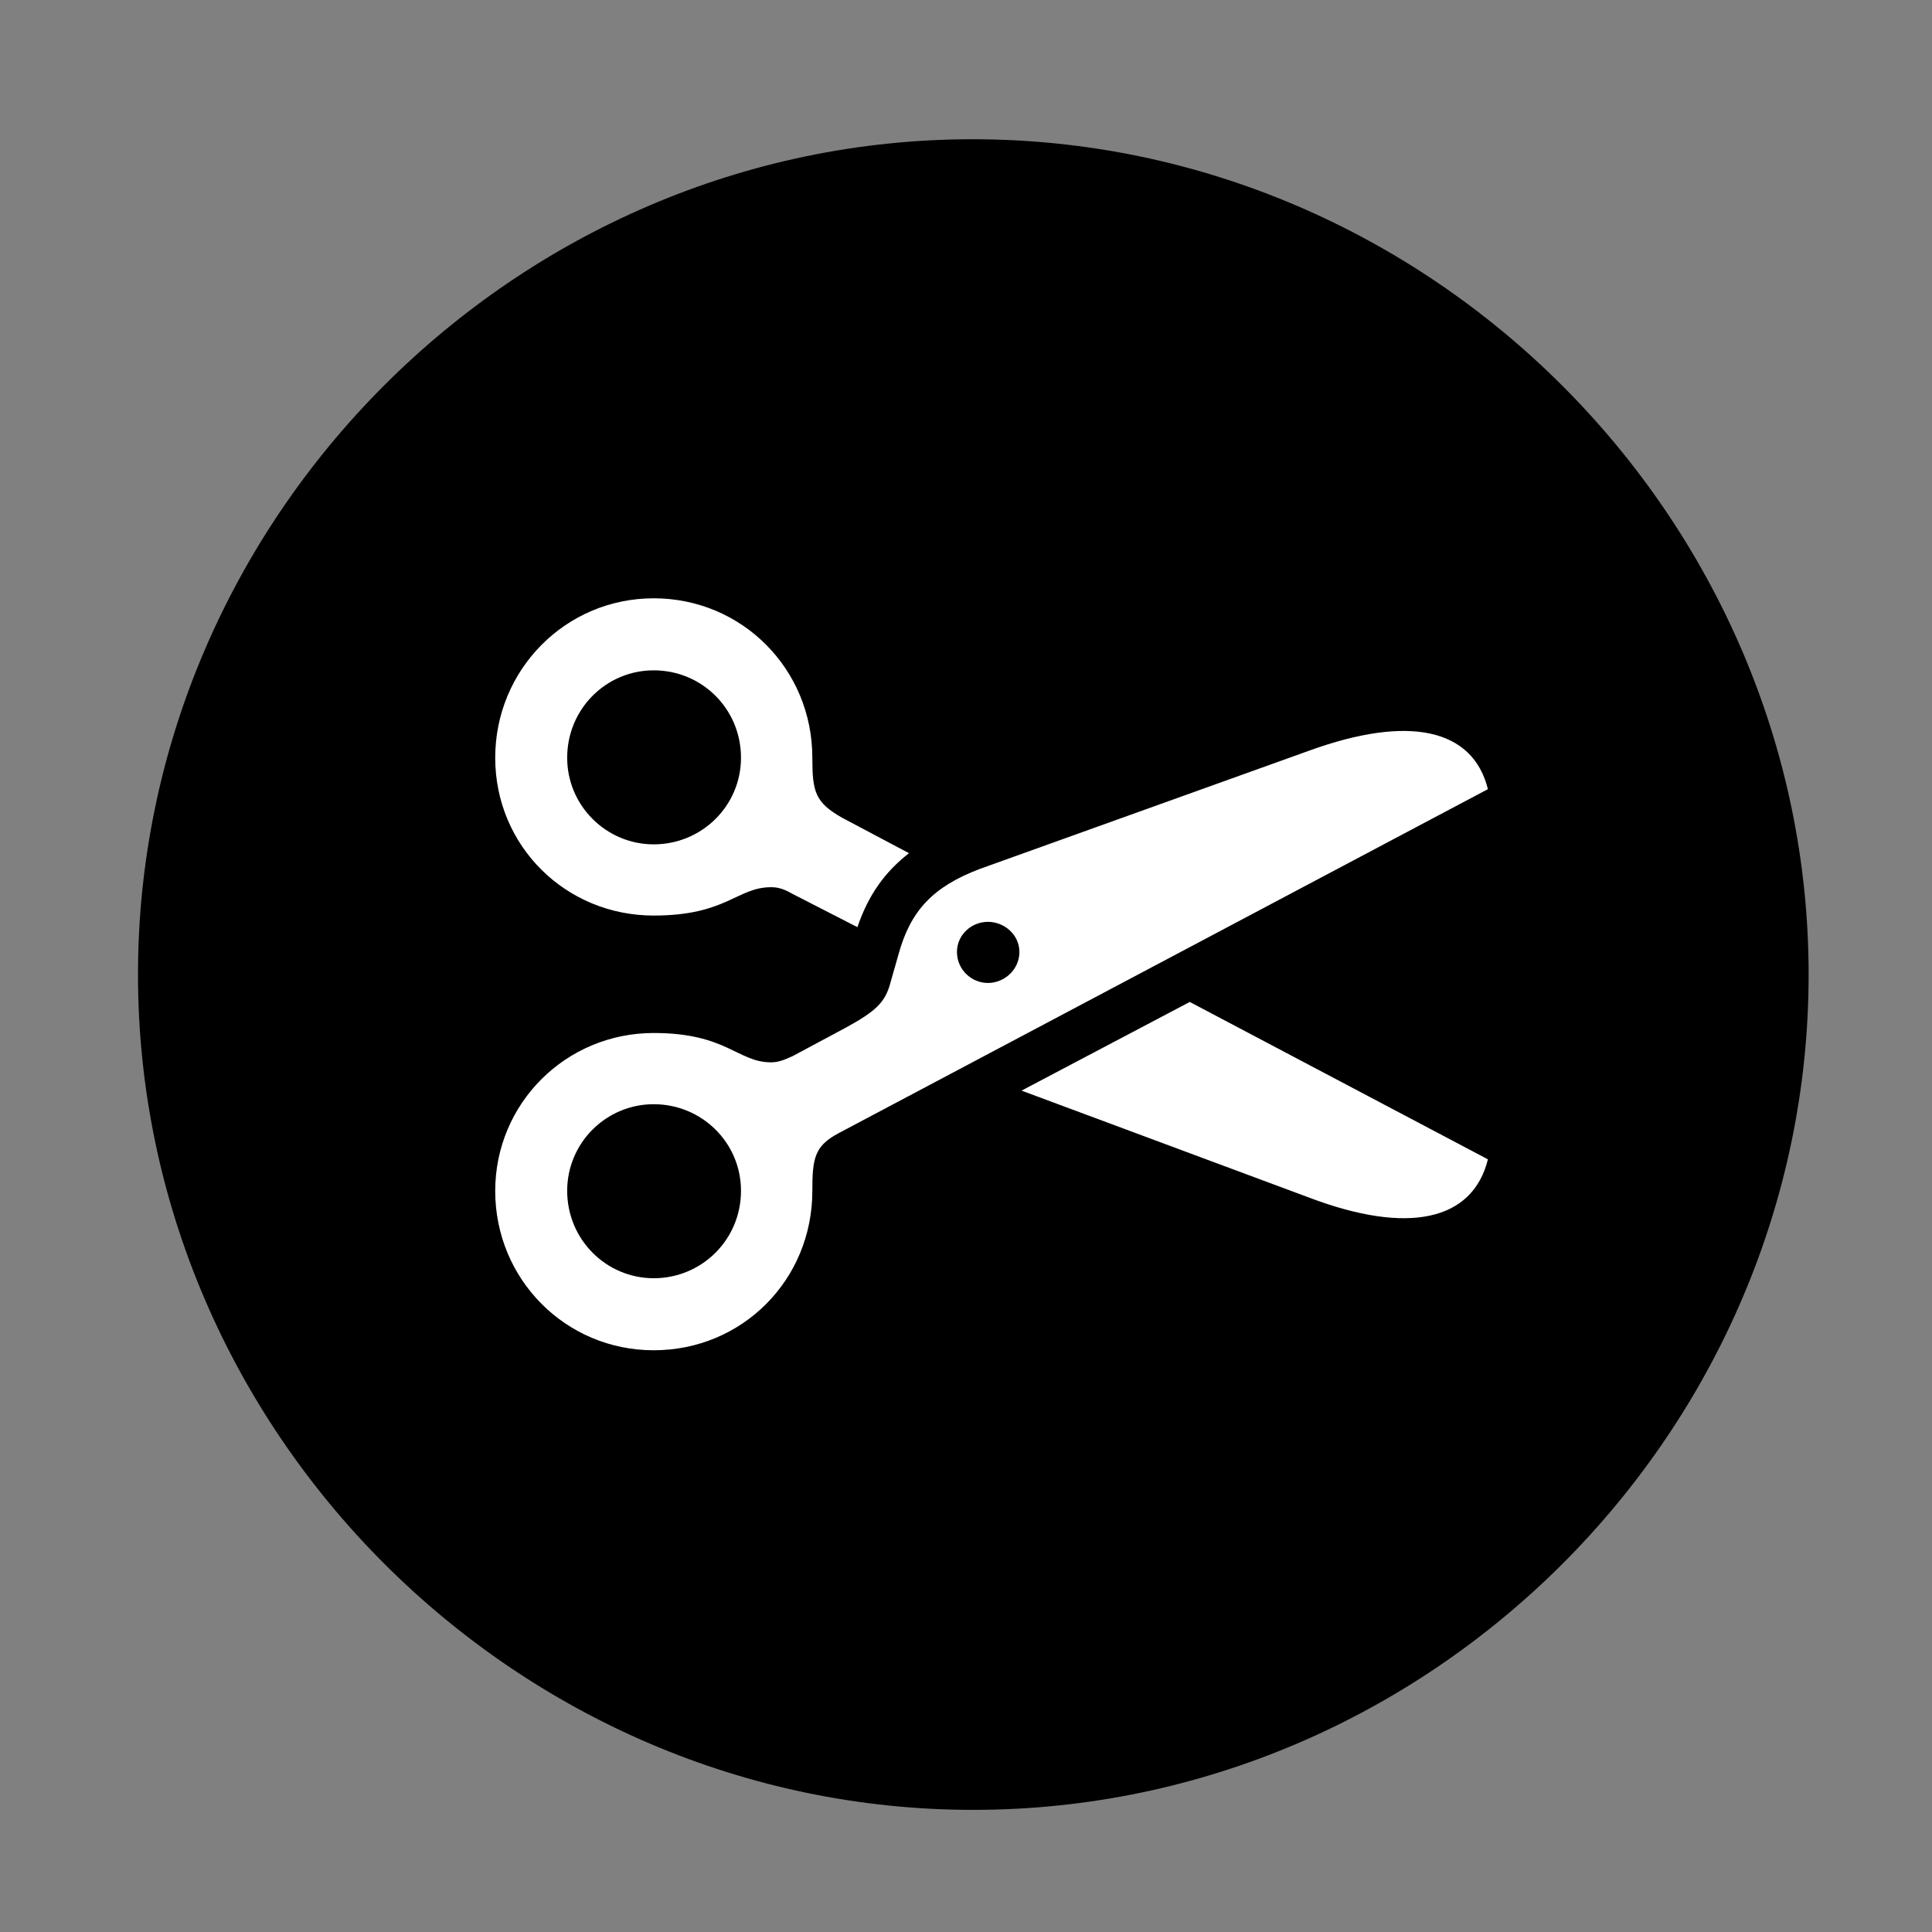 <svg width="28" height="28" viewBox="0 0 28 28" fill="none" xmlns="http://www.w3.org/2000/svg">
<rect x="0" y="0" width="28" height="28" fill="#808080" stroke="none"/>
<path d="M14.105 26.23C20.737 26.23 26.212 20.755 26.212 14.123C26.212 7.503 20.727 2.018 14.095 2.018C7.475 2.018 2 7.503 2 14.123C2 20.755 7.485 26.23 14.105 26.23Z" fill="black"/>
<path d="M9.474 19.569C8.197 19.569 7.177 18.54 7.177 17.26C7.177 15.995 8.197 14.971 9.474 14.971C10.529 14.971 10.692 15.396 11.173 15.396C11.268 15.396 11.348 15.37 11.484 15.308L12.248 14.899C12.696 14.654 12.832 14.527 12.907 14.234L13.024 13.824C13.197 13.199 13.521 12.852 14.195 12.595L18.974 10.879C20.422 10.354 21.346 10.561 21.564 11.437L12.148 16.426C11.805 16.61 11.773 16.788 11.773 17.26C11.773 18.549 10.756 19.569 9.474 19.569ZM9.474 18.525C10.172 18.525 10.739 17.965 10.739 17.258C10.739 16.561 10.172 16.003 9.474 16.003C8.787 16.003 8.22 16.561 8.22 17.258C8.22 17.965 8.787 18.525 9.474 18.525ZM14.318 14.246C14.557 14.246 14.774 14.051 14.774 13.797C14.774 13.548 14.557 13.36 14.318 13.36C14.078 13.36 13.869 13.548 13.869 13.797C13.869 14.051 14.078 14.246 14.318 14.246ZM13.174 12.365C12.822 12.638 12.584 12.974 12.426 13.437L11.484 12.954C11.357 12.881 11.273 12.858 11.175 12.858C10.682 12.858 10.529 13.269 9.474 13.269C8.197 13.269 7.177 12.259 7.177 10.982C7.177 9.706 8.197 8.671 9.474 8.671C10.752 8.671 11.773 9.695 11.773 10.982C11.773 11.479 11.815 11.63 12.206 11.852L13.174 12.365ZM9.474 12.237C10.172 12.237 10.739 11.677 10.739 10.982C10.739 10.273 10.172 9.715 9.474 9.715C8.787 9.715 8.22 10.273 8.22 10.982C8.22 11.677 8.787 12.237 9.474 12.237ZM14.805 15.806L17.243 14.521L21.564 16.802C21.344 17.69 20.413 17.902 18.974 17.357L14.805 15.806Z" fill="white"/>
</svg>
